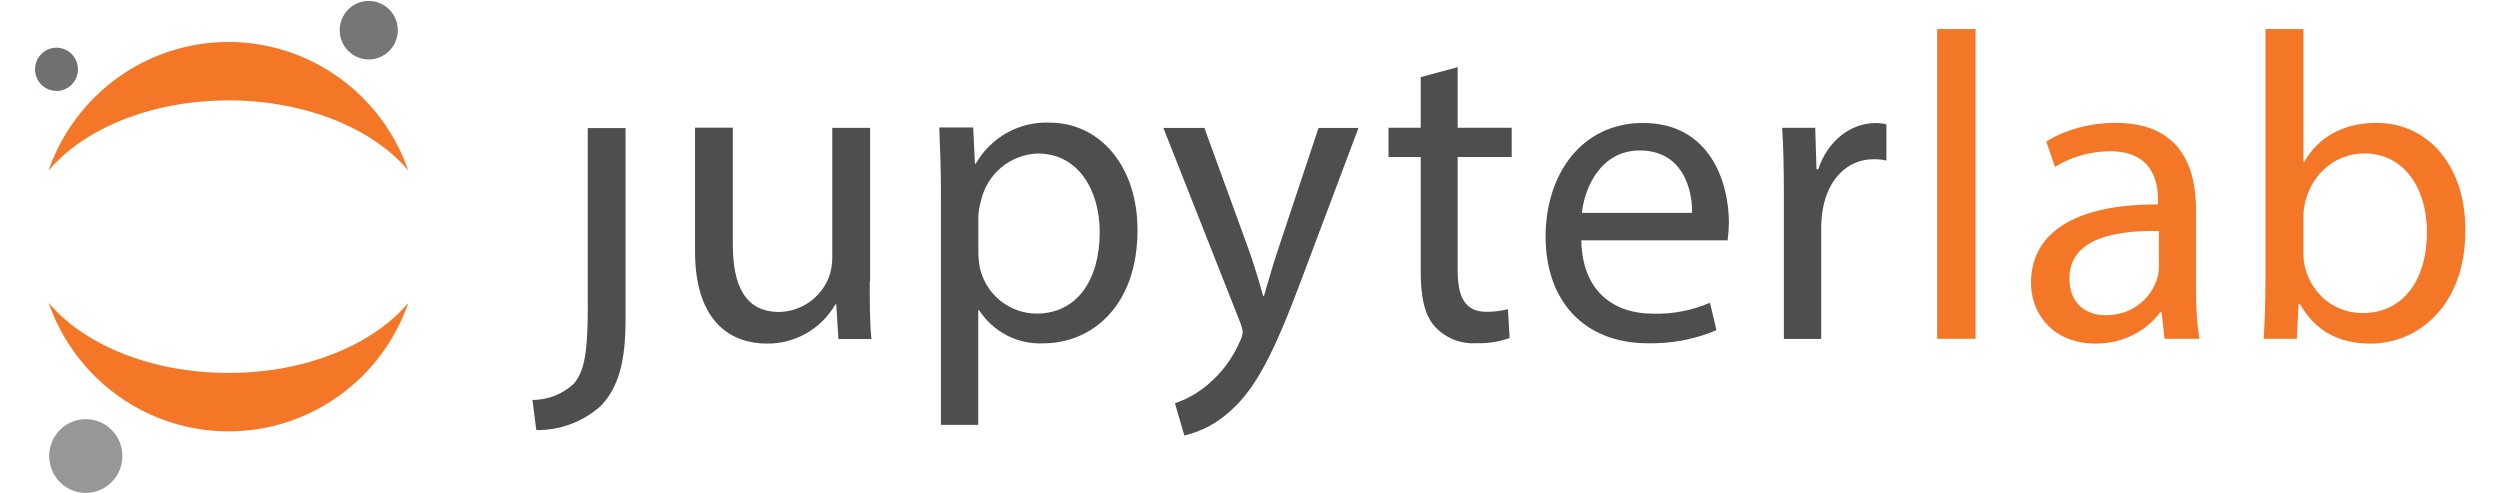 <?xml version="1.0" encoding="UTF-8" standalone="no"?>
<svg width="76px" height="15px" viewBox="0 0 2340 475" version="1.1" xmlns="http://www.w3.org/2000/svg" xmlns:xlink="http://www.w3.org/1999/xlink">
    <!-- Generator: Sketch 39.1 (31720) - http://www.bohemiancoding.com/sketch -->
    <title>fulllogo-greytext-orangebody-greymoons (1)</title>
    <desc>Created with Sketch.</desc>
    <defs></defs>
    <g id="Page-1" stroke="none" stroke-width="1" fill="none" fill-rule="evenodd">
        <g id="fulllogo-greytext-orangebody-greymoons-(1)" transform="translate(-1, 0)">
            <g id="logo.svg">
                <g id="Canvas">
                    <g id="logo">
                        <g id="Group" transform="translate(480.136, 64.271)" fill="#4E4E4E">
                            <g id="g">
                                <g id="path" transform="translate(0, 58.876)">
                                    <g id="path0-fill">
                                        <g id="path0_fill-link" transform="translate(0.088, 0.14)">
                                            <path d="M53.336,169.825 C53.336,218.574 49.615,234.49 39.692,246.239 C28.86,256.242 14.692,261.774 0,261.739 L3.721,290.737 C26.493,291.052 48.568,282.825 65.657,267.655 C83.435,249.156 89.637,223.573 89.637,184.326 L89.637,0 L53.253,0 L53.253,170.076 L53.336,169.825 L53.336,169.825 Z" id="path0_fill"></path>
                                        </g>
                                    </g>
                                </g>
                                <g id="path" transform="translate(155.045, 56.837)">
                                    <g id="path1-fill">
                                        <g id="path1_fill-link" transform="translate(1.562, 1.8)">
                                            <path d="M168.193,147.993 C168.193,168.993 168.193,187.491 169.847,203.408 L138.011,203.408 L135.944,170.076 L135.116,170.076 C128.415,181.725 118.752,191.364 107.125,197.999 C95.497,204.634 82.325,208.026 68.964,207.824 C37.542,207.824 0,190.158 0,118.828 L0,0 L36.384,0 L36.384,112.745 C36.384,151.41 47.961,177.408 80.954,177.408 C91.304,177.218 101.368,173.954 109.885,168.024 C118.402,162.095 124.992,153.764 128.832,144.077 C131.039,138.019 132.16,131.614 132.14,125.161 L132.14,0.167 L168.524,0.167 L168.524,147.993 L168.193,147.993 L168.193,147.993 Z" id="path1_fill"></path>
                                        </g>
                                    </g>
                                </g>
                                <g id="path" transform="translate(390.013, 53.48)">
                                    <g id="path2-fill">
                                        <g id="path2_fill-link" transform="translate(1.706, 0.231)">
                                            <path d="M1.654,71.39 C1.654,45.392 0.827,24.392 0,4.727 L32.663,4.727 L34.317,39.558 L35.144,39.558 C42.289,27.078 52.683,16.803 65.201,9.842 C77.72,2.88 91.888,-0.502 106.175,0.06 C154.467,0.06 190.85,41.725 190.85,103.389 C190.85,176.469 147.107,212.551 99.89,212.551 C87.77,213.063 75.726,210.39 64.94,204.795 C54.154,199.2 44.997,190.874 38.369,180.636 L37.542,180.636 L37.542,291.048 L1.571,291.048 L1.571,71.057 L1.654,71.39 L1.654,71.39 Z M37.624,125.555 C37.719,130.622 38.273,135.671 39.278,140.638 C42.242,152.955 49.224,163.913 59.105,171.755 C68.986,179.598 81.194,183.869 93.771,183.885 C132.223,183.885 154.467,151.97 154.467,105.389 C154.467,64.641 133.381,29.809 95.012,29.809 C82.108,30.173 69.695,34.873 59.747,43.162 C49.798,51.451 42.885,62.854 40.105,75.557 C38.648,80.458 37.814,85.526 37.624,90.64 L37.624,125.472 L37.624,125.555 L37.624,125.555 Z" id="path2_fill"></path>
                                        </g>
                                    </g>
                                </g>
                                <g id="path" transform="translate(606.741, 56.837)">
                                    <g id="path3-fill">
                                        <g id="path3_fill-link" transform="translate(0.751, 1.989)">
                                            <path d="M39.444,0 L83.187,120.078 C87.735,133.494 92.696,149.494 96.004,161.743 L96.831,161.743 C100.552,149.577 104.686,133.994 109.648,119.329 L149.34,0.083 L187.791,0.083 L133.297,144.993 C107.25,214.658 89.554,250.405 64.747,272.238 C52.212,283.988 36.847,292.232 20.177,296.154 L11.081,265.072 C22.744,261.156 33.553,255.017 42.917,246.989 C56.148,235.847 66.623,221.754 73.512,205.824 C74.983,203.073 75.963,200.084 76.406,196.992 C76.08,193.659 75.243,190.399 73.926,187.325 L0,0.083 L39.692,0.083 L39.444,0 L39.444,0 Z" id="path3_fill"></path>
                                        </g>
                                    </g>
                                </g>
                                <g id="path" transform="translate(822.748, 0)">
                                    <g id="path4-fill">
                                        <g id="path4_fill-link" transform="translate(1.464, 0.379)">
                                            <path d="M66.566,0 L66.566,58.331 L118.579,58.331 L118.579,86.496 L66.566,86.496 L66.566,195.991 C66.566,220.99 73.595,235.489 93.854,235.489 C100.962,235.601 108.052,234.76 114.94,232.989 L116.594,260.738 C106.246,264.411 95.309,266.107 84.345,265.738 C77.073,266.187 69.792,265.033 63.008,262.356 C56.225,259.679 50.102,255.544 45.067,250.239 C34.73,239.323 31.009,221.24 31.009,197.325 L31.009,86.496 L0,86.496 L0,58.331 L31.009,58.331 L31.009,9.583 L66.566,0 L66.566,0 Z" id="path4_fill"></path>
                                        </g>
                                    </g>
                                </g>
                                <g id="path" transform="translate(974.433, 53.48)">
                                    <g id="path5-fill">
                                        <g id="path5_fill-link" transform="translate(0.99, 0.61)">
                                            <path d="M34.399,112.995 C35.226,162.993 66.649,183.575 102.95,183.575 C121.928,184.176 140.808,180.592 158.27,173.076 L164.472,199.492 C143.55,208.346 121.005,212.634 98.319,212.074 C36.797,212.074 0,170.909 0,109.578 C0,48.248 35.557,0 93.771,0 C159.014,0 176.462,58.331 176.462,95.746 C176.4,101.516 175.987,107.276 175.222,112.995 L34.647,112.995 L34.399,112.995 L34.399,112.995 Z M140.988,86.58 C141.401,63.081 131.479,26.499 90.629,26.499 C53.832,26.499 37.79,60.914 34.896,86.58 L141.07,86.58 L140.988,86.58 L140.988,86.58 Z" id="path5_fill"></path>
                                        </g>
                                    </g>
                                </g>
                                <g id="path" transform="translate(1201.961, 53.48)">
                                    <g id="path6-fill">
                                        <g id="path6_fill-link" transform="translate(1.18, 0.705)">
                                            <path d="M1.654,68.001 C1.654,44.086 1.24,23.503 0,4.587 L31.836,4.587 L33.076,44.502 L34.73,44.502 C43.826,17.17 65.739,0.004 90.05,0.004 C93.536,-0.047 97.012,0.373 100.386,1.254 L100.386,36.086 C96.313,35.191 92.151,34.772 87.983,34.836 C62.349,34.836 44.24,54.585 39.278,82.251 C38.255,87.944 37.701,93.714 37.624,99.5 L37.624,207.829 L1.654,207.829 L1.654,68.001 L1.654,68.001 Z" id="path6_fill"></path>
                                        </g>
                                    </g>
                                </g>
                            </g>
                        </g>
                        <g id="g">
                            <g id="path" transform="translate(293.89, 0)" fill="#767677">
                                <g id="path7-fill">
                                    <g id="path7_fill-link" transform="translate(0.804, 0.898)">
                                        <path d="M55.873,26.941 C56.113,32.508 54.71,38.021 51.84,42.784 C48.97,47.546 44.763,51.344 39.751,53.697 C34.739,56.05 29.147,56.851 23.682,56.001 C18.218,55.15 13.127,52.685 9.053,48.918 C4.979,45.151 2.105,40.25 0.795,34.837 C-0.514,29.424 -0.201,23.741 1.695,18.507 C3.591,13.272 6.985,8.723 11.448,5.433 C15.91,2.143 21.241,0.261 26.765,0.025 C34.166,-0.291 41.389,2.366 46.846,7.413 C52.304,12.46 55.551,19.483 55.873,26.941 L55.873,26.941 Z" id="path7_fill"></path>
                                    </g>
                                </g>
                            </g>
                            <g id="path" transform="translate(13.56, 290.301)" fill="#F37726">
                                <g id="path8-fill">
                                    <g id="path8_fill-link" transform="translate(0.895, 1.13)">
                                        <path d="M173.154,67.58 C98.733,67.58 33.738,40.332 0,0 C12.565,36.19 35.983,67.549 67.013,89.737 C98.043,111.924 135.149,123.842 173.196,123.842 C211.243,123.842 248.349,111.924 279.379,89.737 C310.409,67.549 333.827,36.19 346.392,0 C312.571,40.332 247.577,67.58 173.154,67.58 L173.154,67.58 Z" id="path8_fill"></path>
                                    </g>
                                </g>
                            </g>
                            <g id="path" transform="translate(13.56, 39.93)" fill="#F37726">
                                <g id="path9-fill">
                                    <g id="path9_fill-link" transform="translate(0.8, 0.47)">
                                        <path d="M173.237,56.262 C247.659,56.262 312.654,83.511 346.392,123.842 C333.827,87.653 310.409,56.294 279.379,34.106 C248.349,11.919 211.243,0 173.196,0 C135.149,0 98.043,11.919 67.013,34.106 C35.983,56.294 12.565,87.653 0,123.842 C33.821,83.594 98.815,56.262 173.237,56.262 L173.237,56.262 Z" id="path9_fill"></path>
                                    </g>
                                </g>
                            </g>
                            <g id="path" transform="translate(13.56, 401.937)" fill="#989798">
                                <g id="path10-fill">
                                    <g id="path10_fill-link" transform="translate(1.464, 1.558)">
                                        <path d="M70.419,33.945 C70.724,40.963 68.956,47.915 65.338,53.921 C61.72,59.926 56.415,64.714 50.095,67.68 C43.775,70.645 36.724,71.654 29.835,70.579 C22.945,69.503 16.528,66.392 11.394,61.639 C6.26,56.886 2.641,50.705 0.996,43.878 C-0.65,37.052 -0.249,29.886 2.149,23.29 C4.547,16.693 8.833,10.961 14.465,6.821 C20.097,2.68 26.821,0.317 33.787,0.03 C43.104,-0.354 52.192,3 59.059,9.358 C65.926,15.715 70.011,24.557 70.419,33.945 L70.419,33.945 L70.419,33.945 Z" id="path10_fill"></path>
                                    </g>
                                </g>
                            </g>
                            <g id="path" transform="translate(0, 45.326)" fill="#6F7070">
                                <g id="path11-fill">
                                    <g id="path11_fill-link" transform="translate(1.373, 0.568)">
                                        <path d="M21.565,41.645 C17.478,41.823 13.431,40.775 9.935,38.634 C6.44,36.493 3.653,33.355 1.928,29.617 C0.203,25.88 -0.383,21.71 0.245,17.637 C0.872,13.563 2.685,9.769 5.453,6.734 C8.222,3.699 11.821,1.56 15.796,0.588 C19.771,-0.385 23.944,-0.147 27.785,1.272 C31.626,2.69 34.963,5.224 37.374,8.555 C39.784,11.885 41.161,15.861 41.328,19.98 C41.552,25.492 39.597,30.869 35.892,34.931 C32.187,38.993 27.035,41.407 21.565,41.645 L21.565,41.645 L21.565,41.645 Z" id="path11_fill"></path>
                                    </g>
                                </g>
                            </g>
                        </g>
                    </g>
                </g>
            </g>
            <path d="M1832.476,326.154 L1869.459,326.154 L1869.459,28.008 L1832.476,28.008 L1832.476,326.154 Z M2085.045,326.154 C2082.524,312.296 2081.683,295.08 2081.683,277.443 L2081.683,201.437 C2081.683,160.704 2066.554,118.292 2004.356,118.292 C1978.721,118.292 1954.346,125.431 1937.536,136.349 L1945.941,160.704 C1960.23,151.466 1979.981,145.587 1998.893,145.587 C2040.498,145.587 2045.121,175.821 2045.121,192.618 L2045.121,196.818 C1966.533,196.398 1922.827,223.273 1922.827,272.404 C1922.827,301.798 1943.84,330.773 1985.025,330.773 C2014.022,330.773 2035.875,316.496 2047.222,300.539 L2048.483,300.539 L2051.425,326.154 L2085.045,326.154 Z M2045.961,257.706 C2045.961,261.486 2045.121,265.685 2043.86,269.464 C2037.977,286.681 2021.166,303.478 1994.69,303.478 C1975.779,303.478 1959.809,292.14 1959.809,268.204 C1959.809,228.732 2005.617,221.593 2045.961,222.433 L2045.961,257.706 Z M2178.758,326.154 L2180.439,292.56 L2181.699,292.56 C2196.829,319.435 2220.363,330.773 2249.781,330.773 C2295.168,330.773 2340.976,294.66 2340.976,222.013 C2341.396,160.284 2305.675,118.292 2255.244,118.292 C2222.464,118.292 2198.93,132.989 2185.902,155.665 L2185.062,155.665 L2185.062,28.008 L2148.499,28.008 L2148.499,273.663 C2148.499,291.72 2147.659,312.296 2146.818,326.154 L2178.758,326.154 Z M2185.062,208.155 C2185.062,202.277 2186.322,197.237 2187.163,193.038 C2194.727,164.903 2218.262,147.687 2243.477,147.687 C2282.981,147.687 2303.994,182.54 2303.994,223.273 C2303.994,269.884 2280.88,301.378 2242.216,301.378 C2215.32,301.378 2193.887,283.742 2186.743,258.126 C2185.902,253.927 2185.062,249.308 2185.062,244.689 L2185.062,208.155 Z" id="jupyterlab" fill="#F37726"></path>
        </g>
    </g>
</svg>